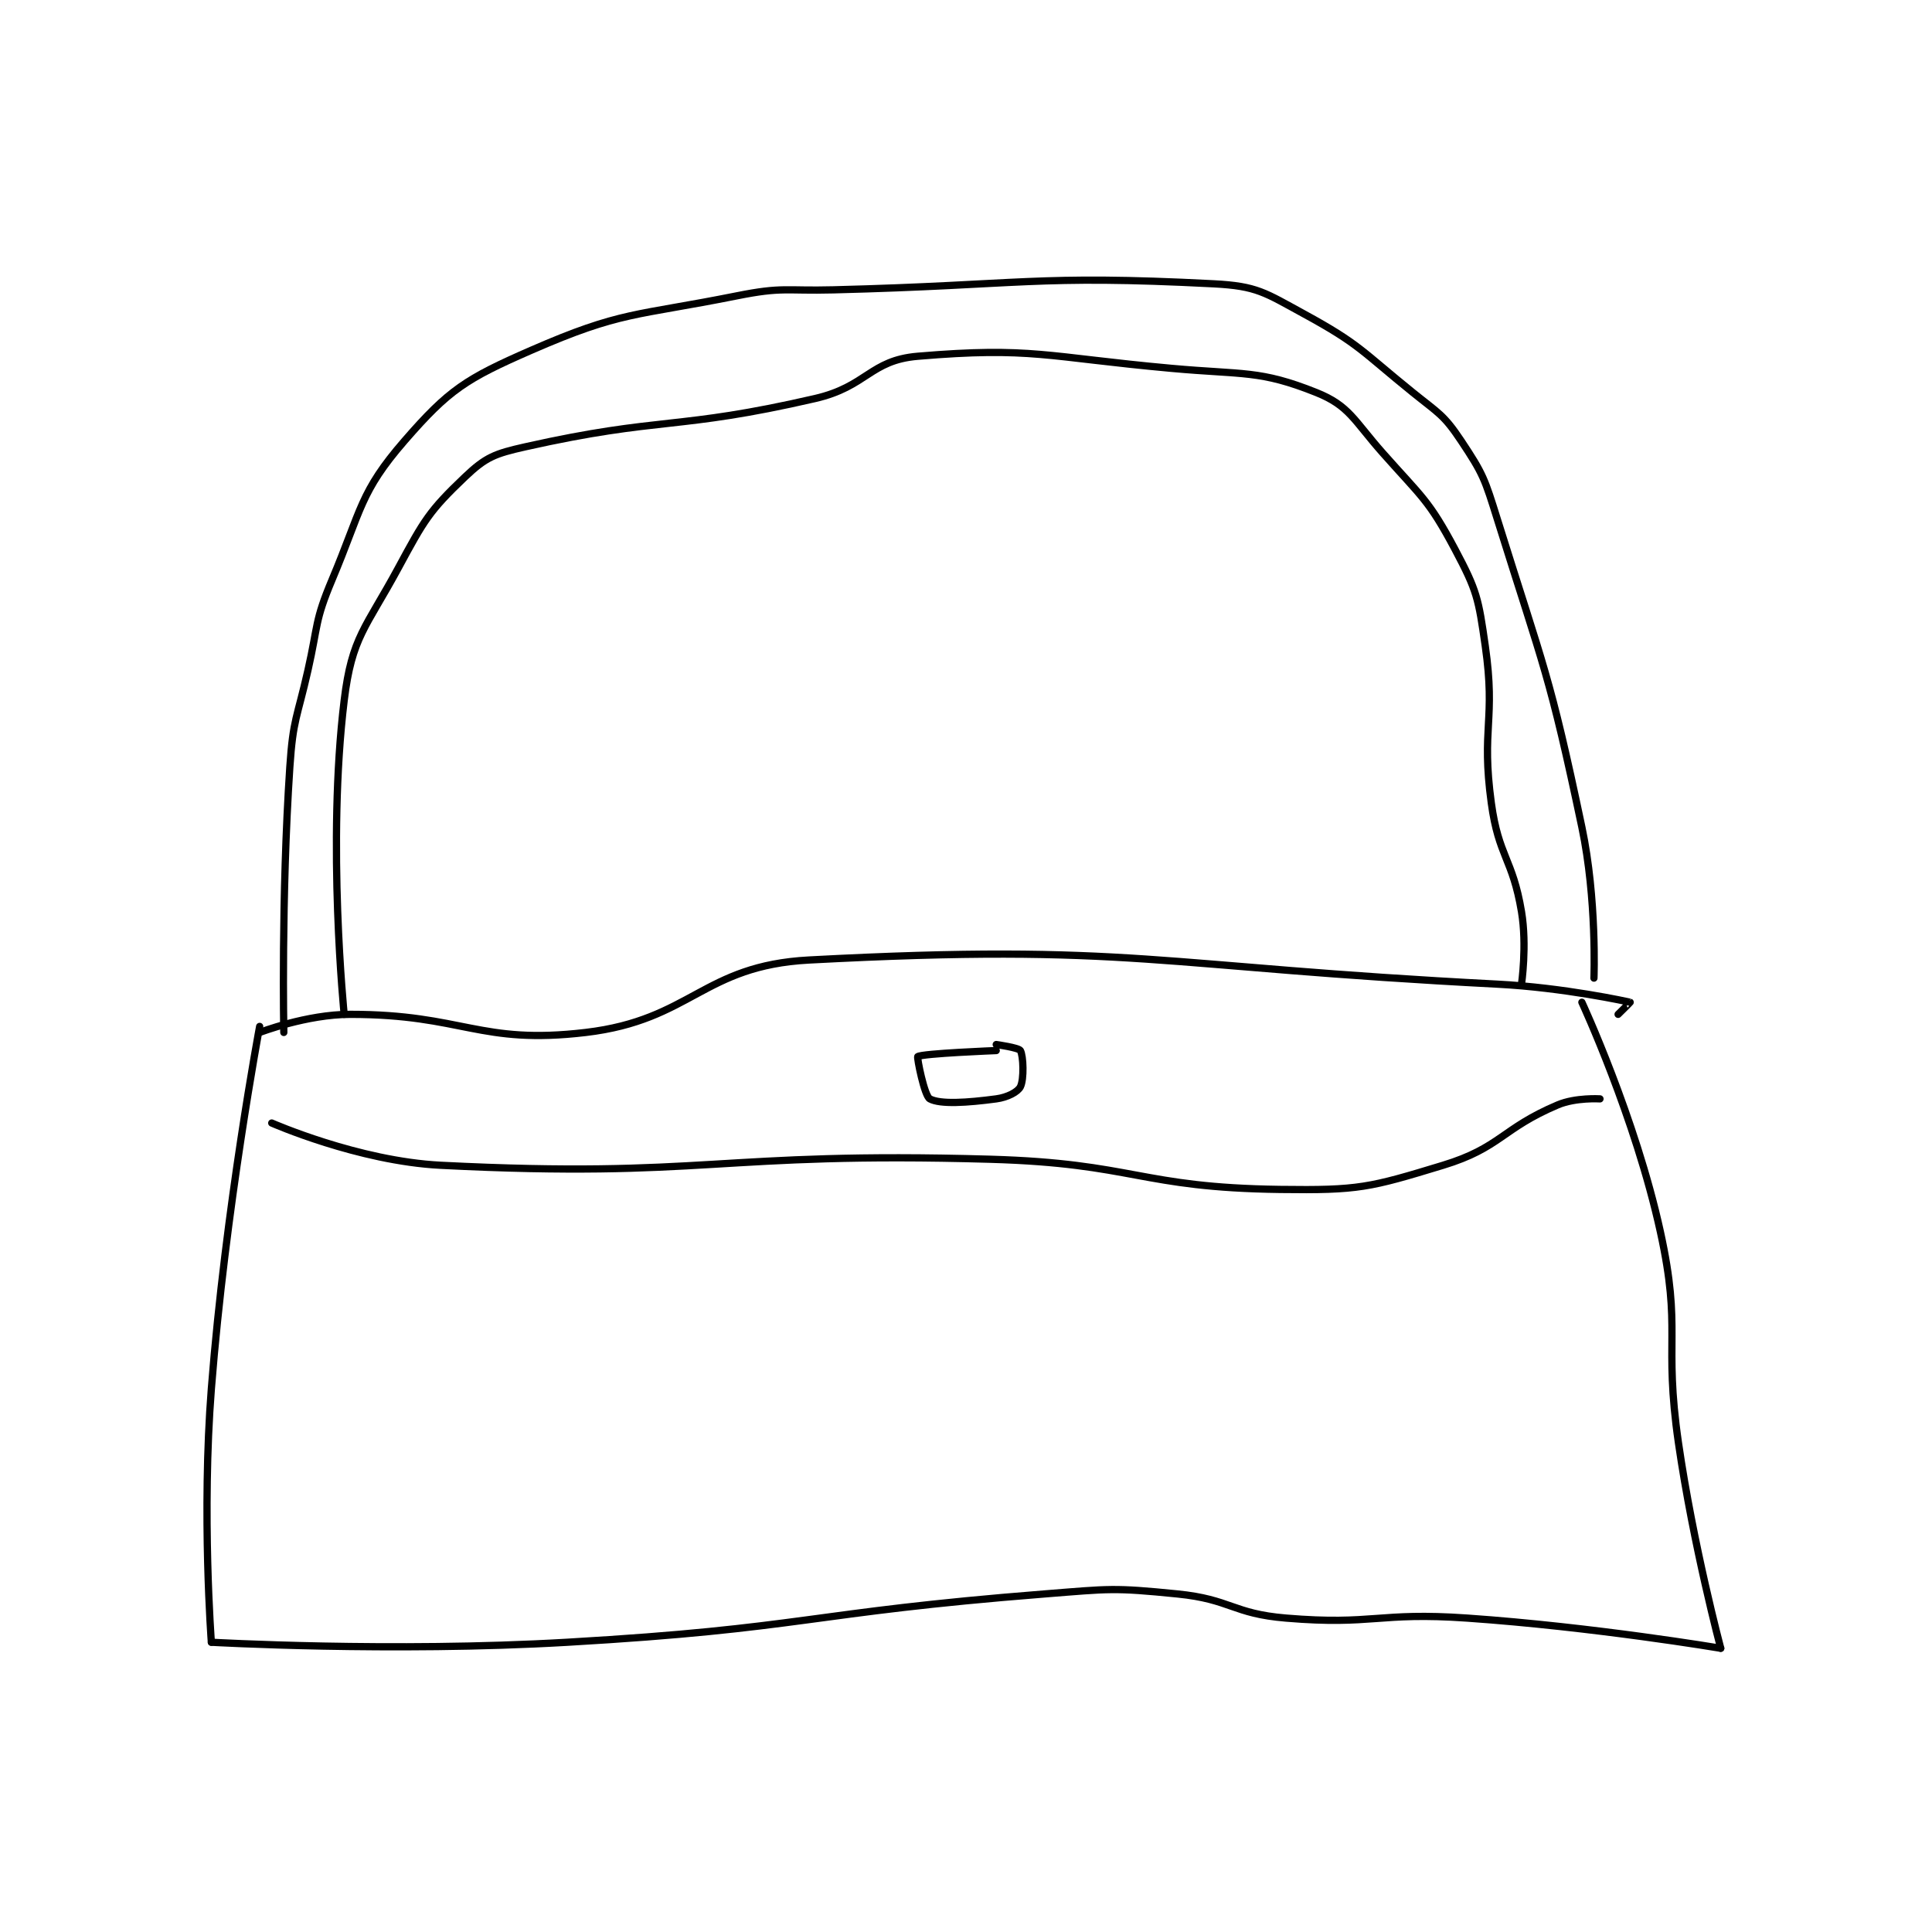 <?xml version="1.0" encoding="utf-8"?>
<!DOCTYPE svg PUBLIC "-//W3C//DTD SVG 1.1//EN" "http://www.w3.org/Graphics/SVG/1.1/DTD/svg11.dtd">
<svg viewBox="0 0 800 800" preserveAspectRatio="xMinYMin meet" xmlns="http://www.w3.org/2000/svg" version="1.1">
<g fill="none" stroke="black" stroke-linecap="round" stroke-linejoin="round" stroke-width="1.2">
<g transform="translate(87.52,117.518) scale(2.5) translate(-135,-107.833)">
<path id="0" d="M143 230.833 C143 230.833 137.342 260.969 135 290.833 C133.377 311.522 135 332.833 135 332.833 "/>
<path id="1" d="M135 332.833 C135 332.833 164.748 334.529 194 332.833 C233.398 330.549 233.632 327.952 273 324.833 C283.876 323.972 284.367 323.77 295 324.833 C303.893 325.723 304.112 328.093 313 328.833 C327.544 330.045 328.176 327.804 343 328.833 C363.925 330.286 385 333.833 385 333.833 "/>
<path id="2" d="M385 333.833 C385 333.833 380.468 316.862 378 299.833 C375.502 282.6 378.619 281.344 375 264.833 C370.854 245.918 362 226.833 362 226.833 "/>
<path id="3" d="M143 231.833 C143 231.833 150.778 228.833 158 228.833 C176.779 228.833 179.352 233.923 197 231.833 C214.546 229.756 216.347 220.769 234 219.833 C287.372 217.006 291.335 220.917 348 223.833 C358.992 224.399 369.583 226.729 370 226.833 C370.027 226.84 368 228.833 368 228.833 "/>
<path id="4" d="M365 242.833 C365 242.833 360.968 242.578 358 243.833 C348.712 247.763 348.527 250.934 339 253.833 C326.805 257.545 325.053 258.007 312 257.833 C288.717 257.523 287.894 253.521 264 252.833 C218.851 251.534 216.894 256.046 173 253.833 C159.316 253.143 145 246.833 145 246.833 "/>
<path id="5" d="M265 234.833 C265 234.833 252.718 235.311 252 235.833 C251.838 235.951 253.092 242.344 254 242.833 C255.732 243.766 260.151 243.48 265 242.833 C266.881 242.583 268.581 241.671 269 240.833 C269.628 239.577 269.499 235.706 269 234.833 C268.727 234.355 265 233.833 265 233.833 "/>
<path id="6" d="M147 231.833 C147 231.833 146.557 209.481 148 187.833 C148.53 179.875 149.214 179.745 151 171.833 C152.704 164.289 152.088 163.749 155 156.833 C159.896 145.205 159.599 142.356 167 133.833 C174.361 125.358 177.166 123.561 188 118.833 C202.917 112.324 205.118 113.21 222 109.833 C229.639 108.305 230.001 109.036 238 108.833 C269.458 108.037 271.355 106.313 301 107.833 C308.185 108.202 309.478 109.276 316 112.833 C325.231 117.869 325.486 118.956 334 125.833 C338.32 129.323 339.11 129.498 342 133.833 C345.685 139.361 345.911 140.149 348 146.833 C355.776 171.718 356.658 172.458 362 197.833 C364.517 209.791 364 222.833 364 222.833 "/>
<path id="7" d="M157 228.833 C157 228.833 154.112 200.582 157 176.833 C158.283 166.286 160.547 164.922 166 154.833 C170.252 146.968 171.082 145.469 177 139.833 C180.455 136.543 181.937 135.968 187 134.833 C209.669 129.752 211.932 132.157 235 126.833 C243.615 124.845 244.072 120.505 252 119.833 C270.851 118.236 273.226 119.945 294 121.833 C305.999 122.924 308.656 122.096 318 125.833 C323.475 128.023 324.191 130.398 329 135.833 C335.486 143.166 336.627 143.602 341 151.833 C344.646 158.696 344.87 159.926 346 167.833 C347.767 180.202 345.297 181.347 347 193.833 C348.217 202.759 350.528 203.002 352 211.833 C352.938 217.46 352 223.833 352 223.833 "/>
</g>
</g>
</svg>
